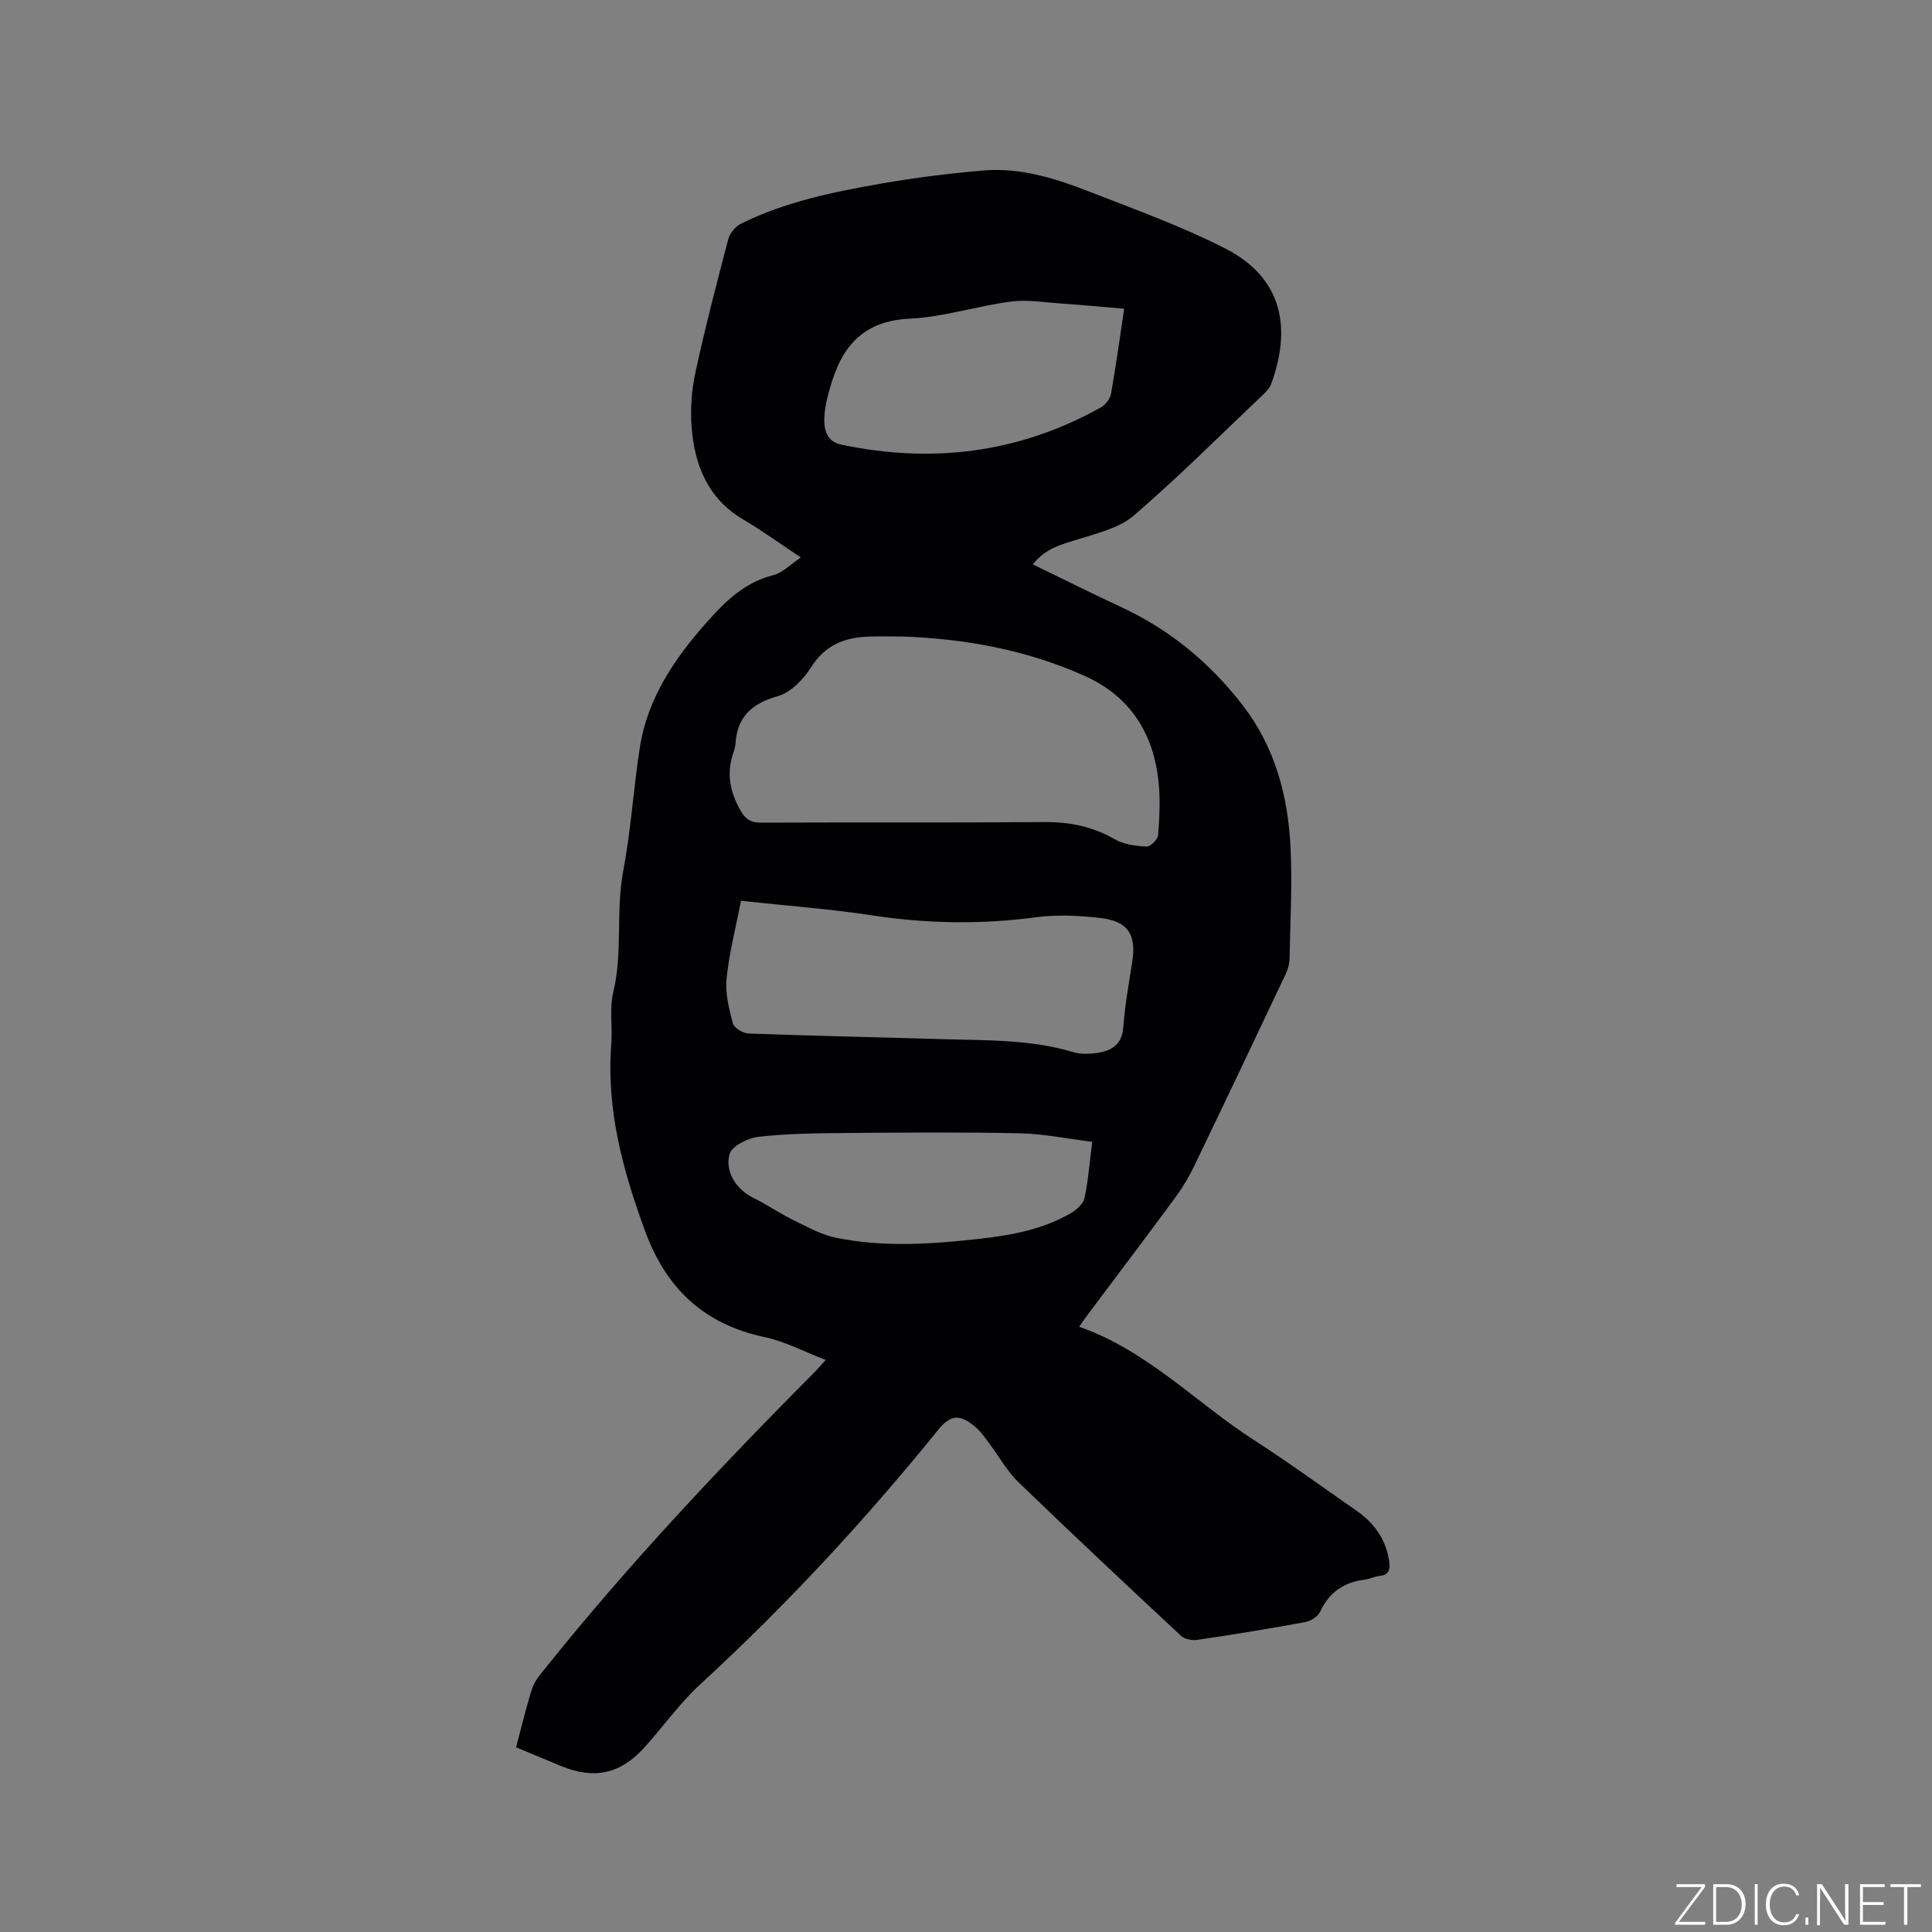 <svg enable-background="new 0 0 400 400" viewBox="0 0 400 400" xmlns="http://www.w3.org/2000/svg"><rect x="0" y="0" width="400" height="400" fill="#808080" stroke="none"/><g fill="#fafbfc"><path d="m346.9 398 5.4-7.3h-5.2v-.6h5.9v.6l-5.4 7.2h5.5l-.1.6h-6.2v-.5z"/><path d="m354.7 390.1h2.8c2.3 0 3.9 1.6 3.9 4.1s-1.6 4.3-3.9 4.3h-2.8zm.6 7.8h2c2.2 0 3.3-1.6 3.3-3.6 0-1.8-1-3.6-3.3-3.6h-2z"/><path d="m363.9 390.1v8.4h-.6v-8.4z"/><path d="m372.5 396.3c-.4 1.3-1.4 2.3-3.2 2.3-2.4 0-3.7-1.9-3.7-4.3 0-2.3 1.2-4.3 3.7-4.3 1.8 0 2.9 1 3.2 2.4h-.6c-.4-1.1-1.1-1.8-2.5-1.8-2.1 0-3 1.9-3 3.7s.9 3.7 3 3.7c1.4 0 2.1-.7 2.5-1.7z"/><path d="m373.8 398.5v-1.5h.6v1.5z"/><path d="m376.2 398.5v-8.4h1c1.3 2 4.4 6.7 4.9 7.6-.1-1.2-.1-2.4-.1-3.8v-3.8h.7v8.4h-.9c-1.2-1.9-4.4-6.8-5-7.7.1 1.1 0 2.3 0 3.9v3.9h-.6z"/><path d="m390 394.4h-4.3v3.5h4.7l-.1.6h-5.2v-8.4h5.1v.6h-4.5v3.1h4.3z"/><path d="m394.2 390.7h-2.8v-.6h6.3v.6h-2.8v7.8h-.7z"/></g><path d="m106.85 361.76c1.16-4.34 2.08-8.36 3.36-12.27.5-1.53 1.71-2.88 2.75-4.18 17.33-21.62 36.32-41.74 55.84-61.38.59-.59 1.13-1.24 2.15-2.37-4.45-1.7-8.44-3.84-12.7-4.74-12.49-2.64-20.32-10.07-24.66-21.86-4.61-12.54-8.09-25.21-7.03-38.76.28-3.59-.42-7.36.41-10.78 2.01-8.31.48-16.81 2.07-25.15 1.6-8.42 2.11-17.04 3.43-25.51 1.6-10.22 7.18-18.41 13.89-25.97 3.85-4.34 7.84-8.24 13.77-9.72 1.91-.47 3.5-2.21 5.67-3.65-4.24-2.82-7.89-5.49-11.77-7.76-7.46-4.36-10.25-11.33-10.85-19.35-.28-3.75.03-7.67.83-11.35 2-9.2 4.37-18.33 6.77-27.44.32-1.22 1.44-2.61 2.57-3.17 9.2-4.59 19.19-6.61 29.2-8.36 6.96-1.21 14.01-2.09 21.05-2.69 7.78-.67 15.12 1.71 22.24 4.49 9.36 3.65 18.87 7.09 27.79 11.63 12.18 6.2 13.7 16.79 9.54 28.12-.34.93-1.2 1.73-1.95 2.44-8.77 8.32-17.33 16.89-26.48 24.76-3.01 2.59-7.49 3.63-11.46 4.89-3.35 1.06-6.74 1.78-9.44 5.22 6.26 3.03 12.29 6.05 18.39 8.89 10.01 4.66 18.25 11.49 24.99 20.18 6.75 8.72 9.48 18.9 9.98 29.65.36 7.61-.07 15.25-.21 22.88-.02 1.02-.29 2.11-.72 3.04-6.29 13.3-12.6 26.59-18.98 39.84-1.09 2.27-2.4 4.48-3.89 6.51-6.03 8.2-12.18 16.31-18.28 24.46-.62.83-1.21 1.7-1.7 2.39 14.09 4.9 24.2 15.73 36.26 23.5 7.21 4.65 14.15 9.71 21.2 14.61 3.64 2.53 6.03 5.88 6.72 10.35.25 1.66.09 2.93-2.01 3.14-1.04.1-2.04.63-3.08.76-4.3.55-7.34 2.64-9.21 6.67-.46.99-1.94 1.91-3.09 2.12-7.4 1.36-14.82 2.57-22.26 3.67-1.09.16-2.66-.1-3.41-.81-11.32-10.55-22.61-21.13-33.74-31.88-2.32-2.25-3.92-5.24-5.9-7.86-.95-1.26-1.86-2.62-3.06-3.61-3.15-2.62-5.08-2.43-7.59.67-15.16 18.74-31.5 36.37-49.26 52.69-4.27 3.92-7.67 8.77-11.58 13.09-4.98 5.5-10.35 6.65-17.21 3.86-3.05-1.26-6.07-2.54-9.35-3.9zm79.84-229.98c-2.23 0-4.46-.06-6.68.01-5.01.15-9.11 1.67-12.04 6.3-1.59 2.52-4.22 5.27-6.91 6.03-5.35 1.52-8.4 4.21-8.78 9.78-.04.63-.2 1.27-.41 1.86-1.54 4.31-.74 8.27 1.51 12.16 1.03 1.77 2.18 2.41 4.26 2.4 19.51-.09 39.03.04 58.54-.12 5.25-.04 9.99.89 14.57 3.54 1.89 1.1 4.39 1.41 6.64 1.53.79.04 2.33-1.48 2.39-2.38.28-3.68.47-7.44.08-11.1-1.07-9.99-5.88-17.62-15.23-21.82-12.03-5.4-24.79-7.75-37.94-8.19zm-33.28 54.72c-1.11 5.74-2.46 10.88-2.98 16.1-.3 3.03.49 6.26 1.3 9.27.26.96 2.11 2.07 3.27 2.11 13.32.49 26.66.76 39.99 1.16 9.08.28 18.21.01 27.07 2.66 1.56.47 3.38.44 5.02.21 3.02-.43 5.22-1.69 5.49-5.36.33-4.53 1.15-9.03 1.85-13.52.87-5.63-.86-8.41-6.58-9.07-4.38-.5-8.92-.74-13.27-.16-11.33 1.52-22.53 1.36-33.83-.36-8.87-1.35-17.85-2.01-27.33-3.04zm79.34-122.58c-4.47-.37-8.76-.78-13.06-1.08-3.48-.24-7.03-.85-10.44-.4-7.02.93-13.93 3.21-20.96 3.54-8.89.42-13.5 5.04-15.97 12.79-.82 2.59-1.61 5.31-1.66 7.98-.04 2.18.48 4.66 3.5 5.3 18.86 3.98 36.84 1.75 53.76-7.7.95-.53 1.91-1.76 2.1-2.8 1.02-5.71 1.8-11.46 2.73-17.63zm-6.61 172.48c-5.27-.65-10.18-1.67-15.1-1.77-12.08-.25-24.18-.15-36.27-.05-5.93.05-11.88.11-17.76.79-2.19.25-5.53 1.93-5.97 3.59-.84 3.15.8 6.4 3.83 8.42.88.58 1.87.99 2.79 1.51 2.31 1.29 4.54 2.73 6.92 3.88 2.72 1.31 5.46 2.86 8.36 3.46 9.97 2.08 20.04 1.35 30.07.23 6.55-.73 13.02-1.96 18.8-5.35 1.15-.68 2.48-1.9 2.73-3.09.77-3.62 1.05-7.34 1.6-11.62z" fill="#010104"/></svg>